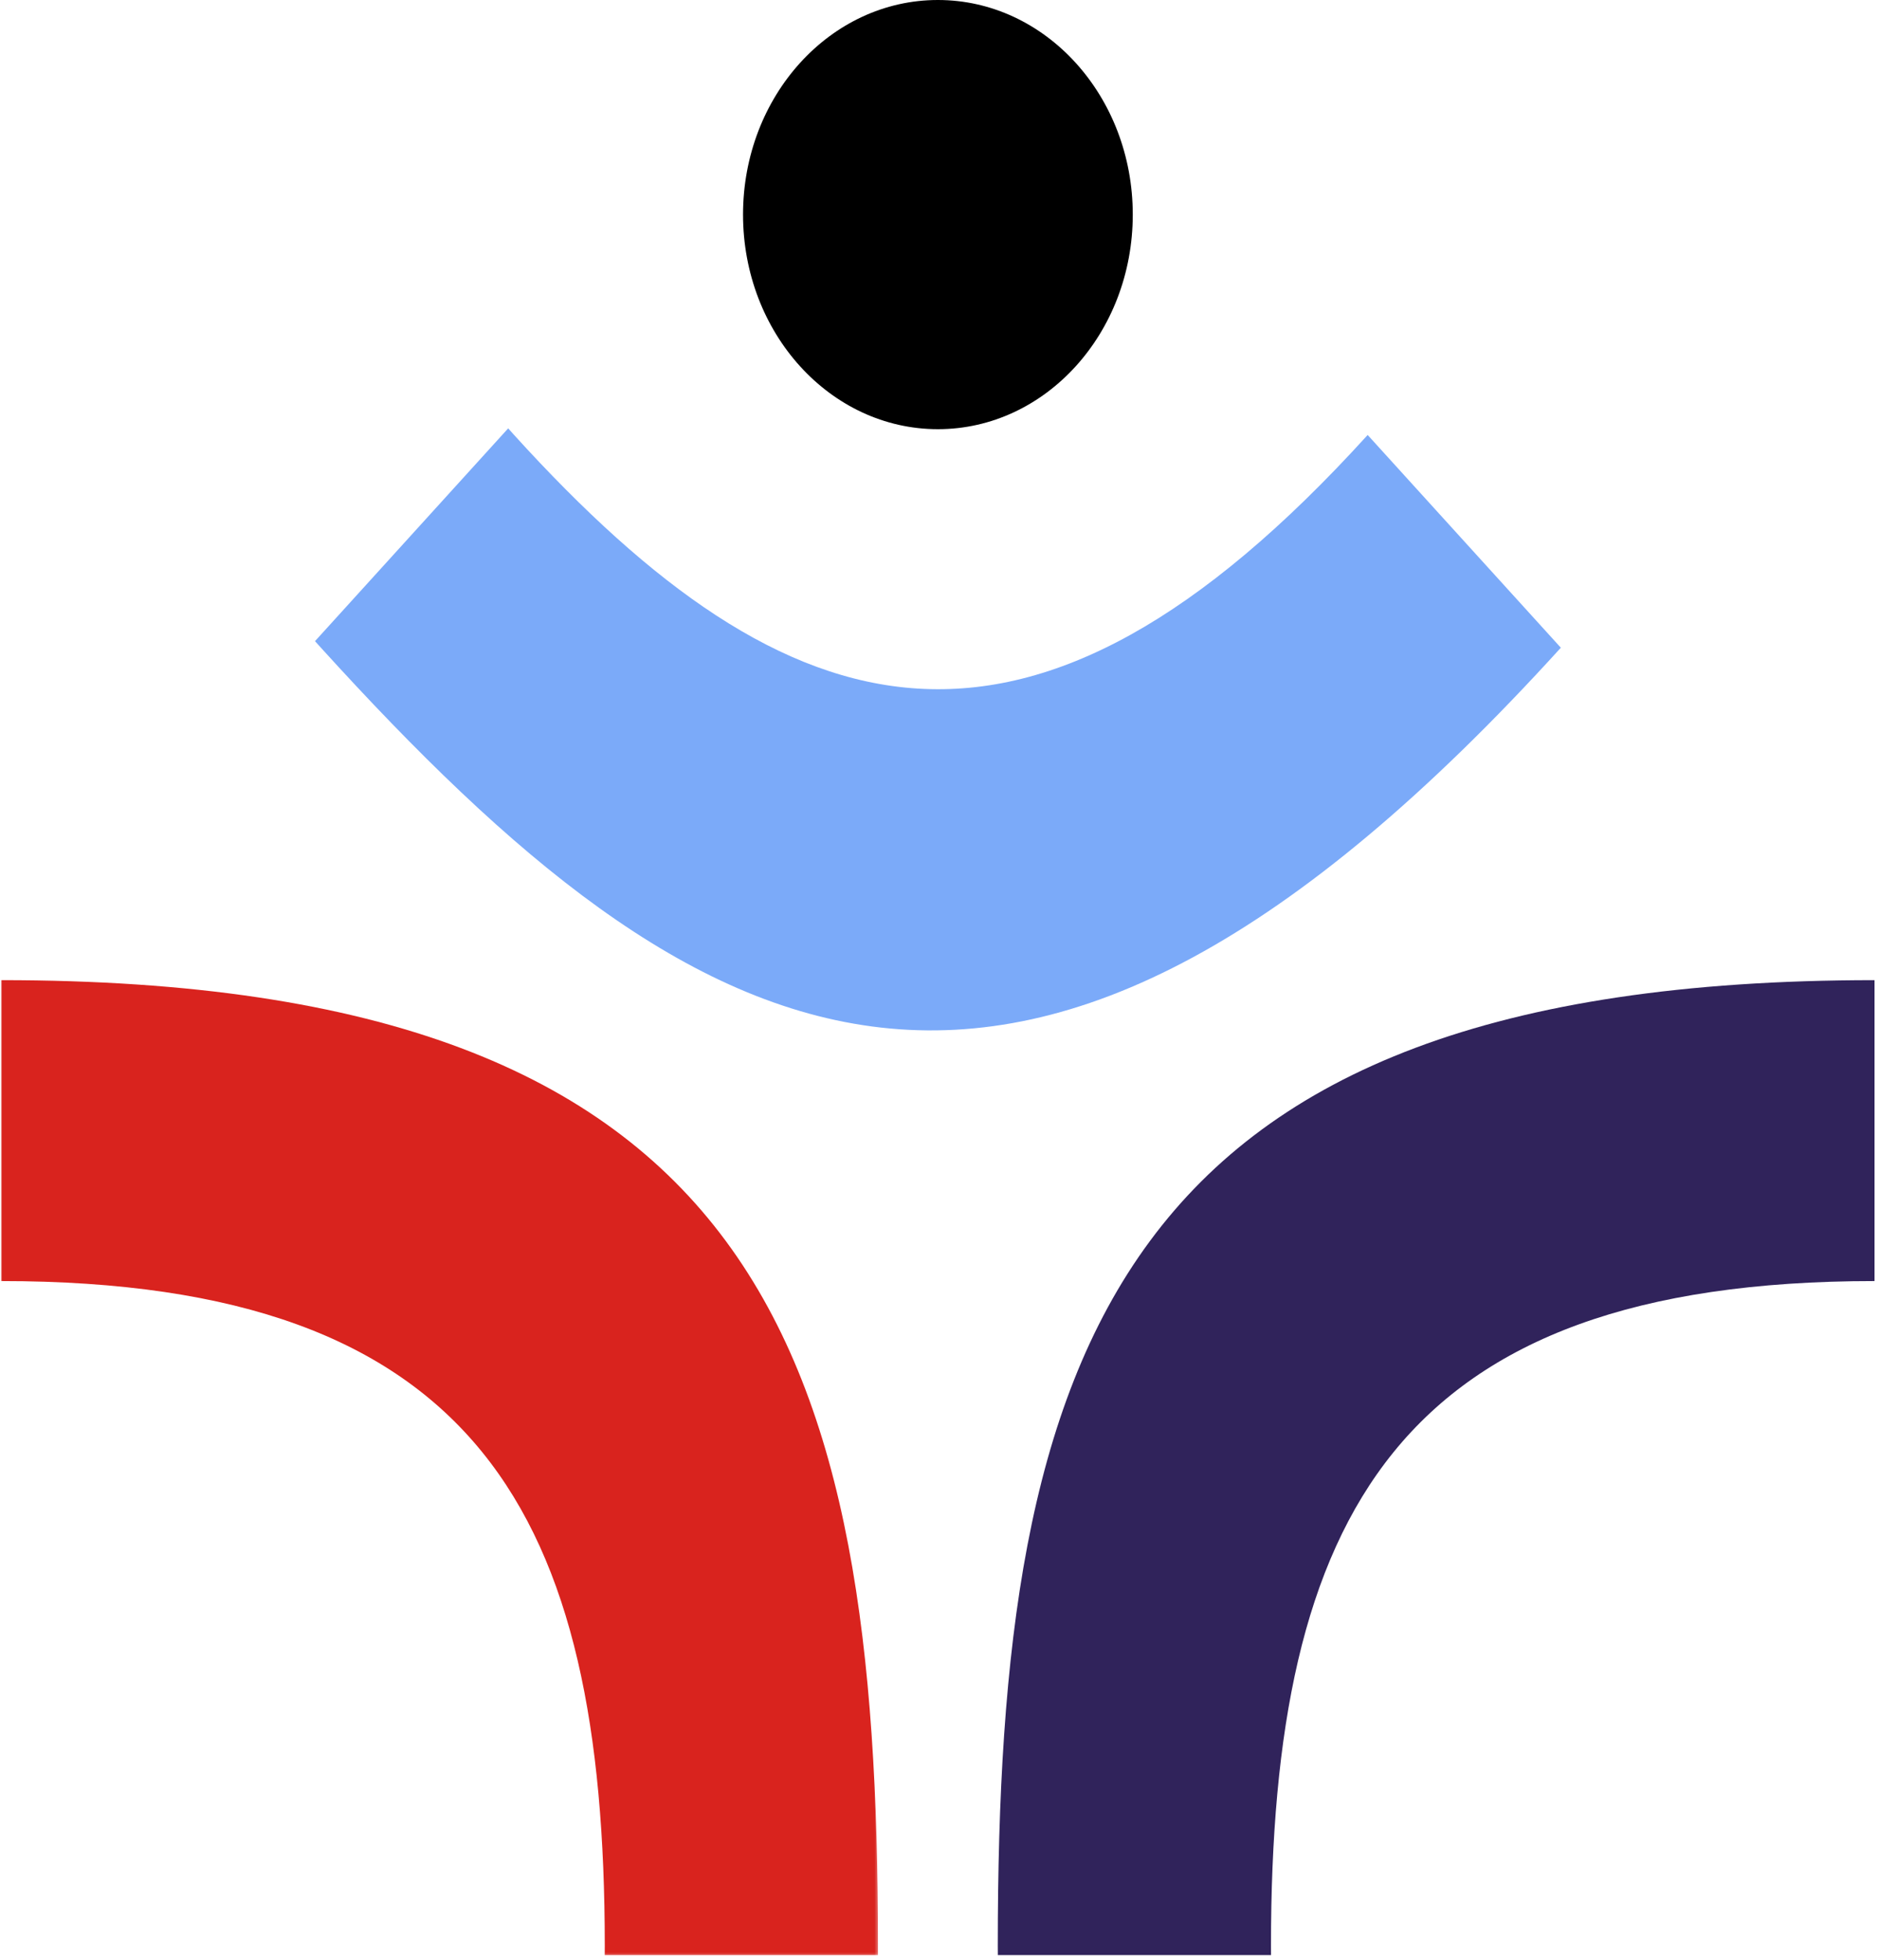 <svg width="375" height="391" viewBox="0 0 375 391" fill="none" xmlns="http://www.w3.org/2000/svg">
<mask id="mask0_0_1" style="mask-type:luminance" maskUnits="userSpaceOnUse" x="0" y="193" width="176" height="198">
<path d="M0 193.082H175.531V390.571H0V193.082Z" fill="white"/>
</mask>
<g mask="url(#mask0_0_1)">
<path d="M120.688 390.072H175.219C175.219 389.459 175.219 388.835 175.219 388.222C175.219 270.094 152.546 195.556 0.244 195.556V255.592C95.564 255.592 120.697 302.332 120.697 388.222C120.697 388.846 120.697 389.459 120.688 390.072Z" fill="#D9231E"/>
</g>
<path d="M253.663 390.072H199.142C199.132 389.459 199.132 388.846 199.132 388.222C199.132 270.094 221.815 195.556 374.107 195.556V255.592C278.796 255.592 253.654 302.342 253.654 388.222C253.654 388.846 253.663 389.459 253.663 390.072Z" fill="#30235B"/>
<path d="M101.42 85.464L62.867 127.921C63.257 128.357 63.648 128.794 64.048 129.231C139.906 212.761 203.817 247.805 311.504 129.231L272.95 86.784C205.554 160.99 157.757 147.517 102.601 86.784C102.201 86.348 101.811 85.911 101.42 85.464Z" fill="#7BAAF9"/>
<path d="M187.176 85.63C208.658 85.63 226.071 66.461 226.071 42.81C226.071 19.17 208.658 0 187.176 0C165.703 0 148.29 19.17 148.29 42.81C148.29 66.461 165.703 85.63 187.176 85.63Z" fill="black"/>
</svg>

